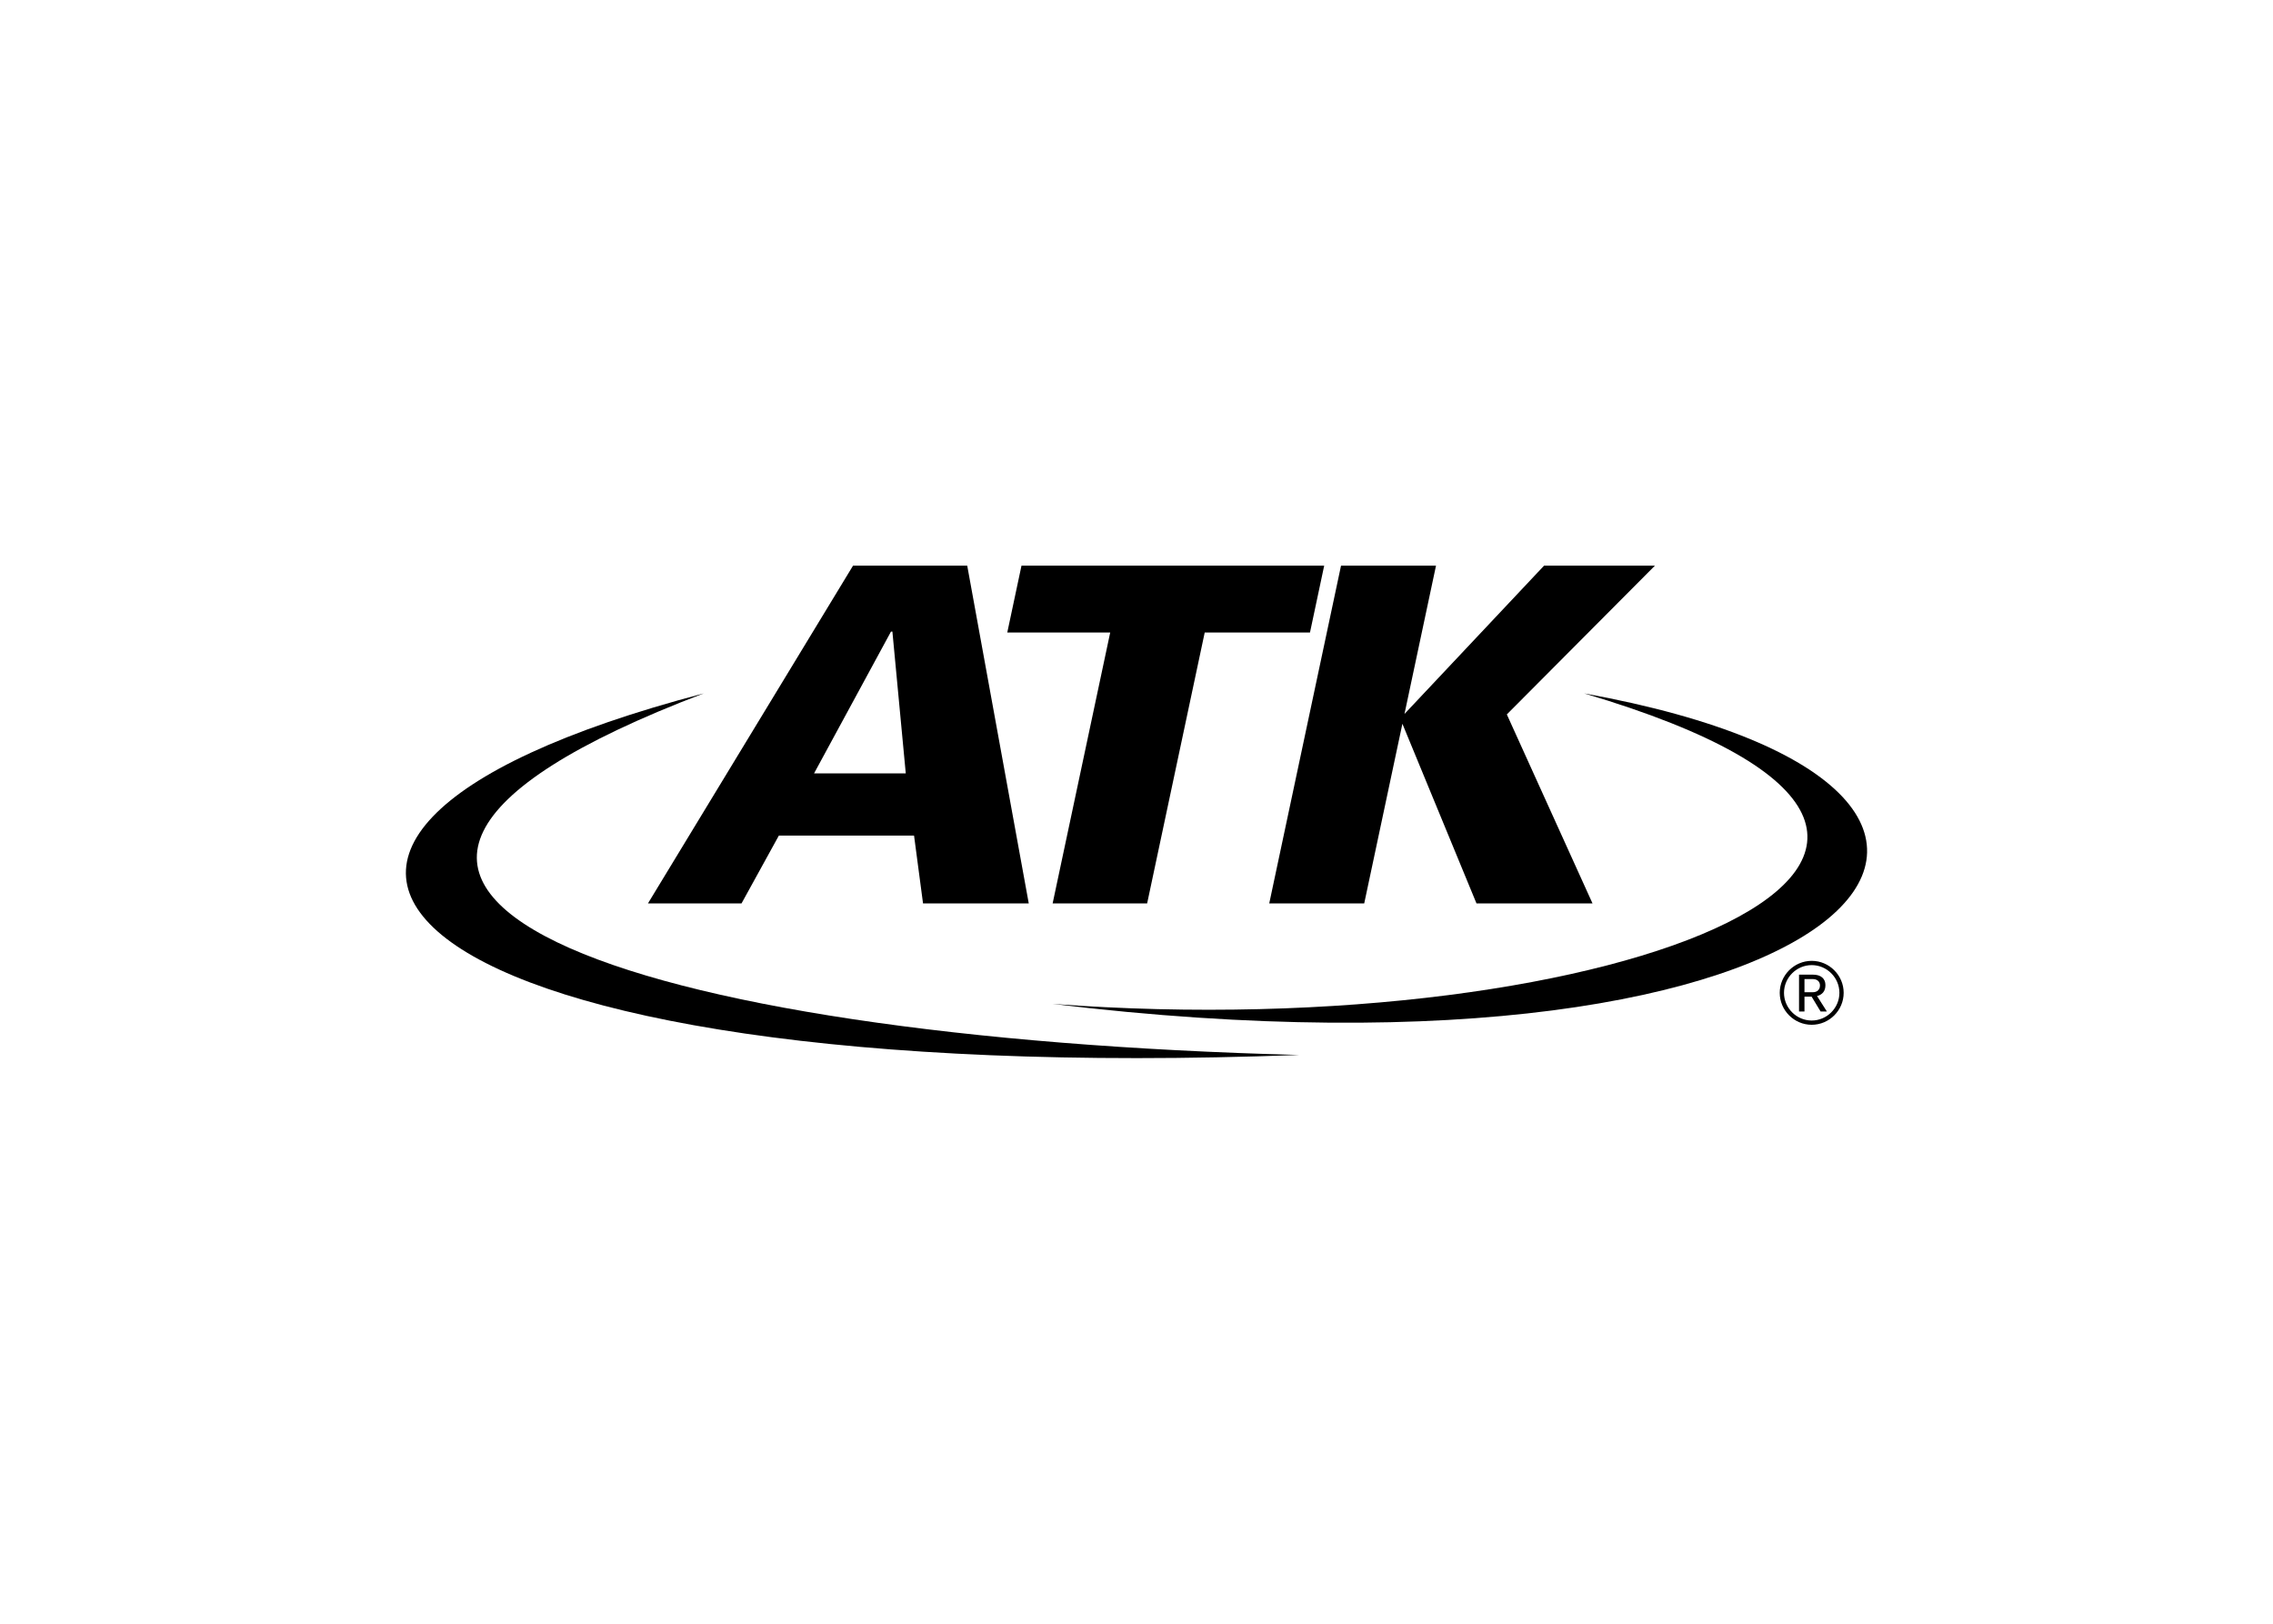 <svg clip-rule="evenodd" fill-rule="evenodd" stroke-linecap="square" viewBox="0 0 560 400" xmlns="http://www.w3.org/2000/svg"><g fill-rule="nonzero"><path d="m200.561 190.517 18.951-34.927h.347l3.294 34.927m-63.522 32.042h23.054l9.199-16.711h33.311l2.214 16.711h26.048l-15.163-83.221h-28.124z"/><path d="m273.521 155.822h-25.359l3.506-16.484h74.575l-3.503 16.484h-25.936l-14.185 66.737h-23.283"/><path d="m330.392 139.338h23.399l-7.767 36.539 34.395-36.539h27.314l-36.493 36.656 21.112 46.565h-28.586l-18.255-44.263-9.409 44.263h-23.4"/><path d="m320.082 259.882c-223.196 8.381-285.021-52.74-146.703-89.069-128.538 48.904-16.768 84.876 146.703 89.069"/><path d="m259.303 247.307c199.095 24.101 264.063-52.392 130.983-76.493 129.167 38.234 8.382 86.971-130.983 76.493"/><path d="m443.228 240.097v9.083h1.342v-3.664h1.755l2.219 3.664h1.548l-2.426-3.819c.618-.138 1.119-.434 1.497-.877.378-.45.567-1.065.568-1.806-.001-.807-.274-1.452-.826-1.91-.545-.457-1.291-.671-2.322-.671zm1.342 1.084h1.858c.588 0 1.052.1 1.393.361.349.262.568.686.568 1.187 0 .545-.16.927-.465 1.239-.305.305-.76.464-1.341.464h-2.013z"/></g><path d="m453.7 244.575c0 4.032-3.318 7.35-7.35 7.35-4.033 0-7.351-3.318-7.351-7.35s3.318-7.35 7.351-7.35c4.032 0 7.35 3.318 7.35 7.35z" fill="none" stroke="#000" stroke-width="1.05"/></svg>